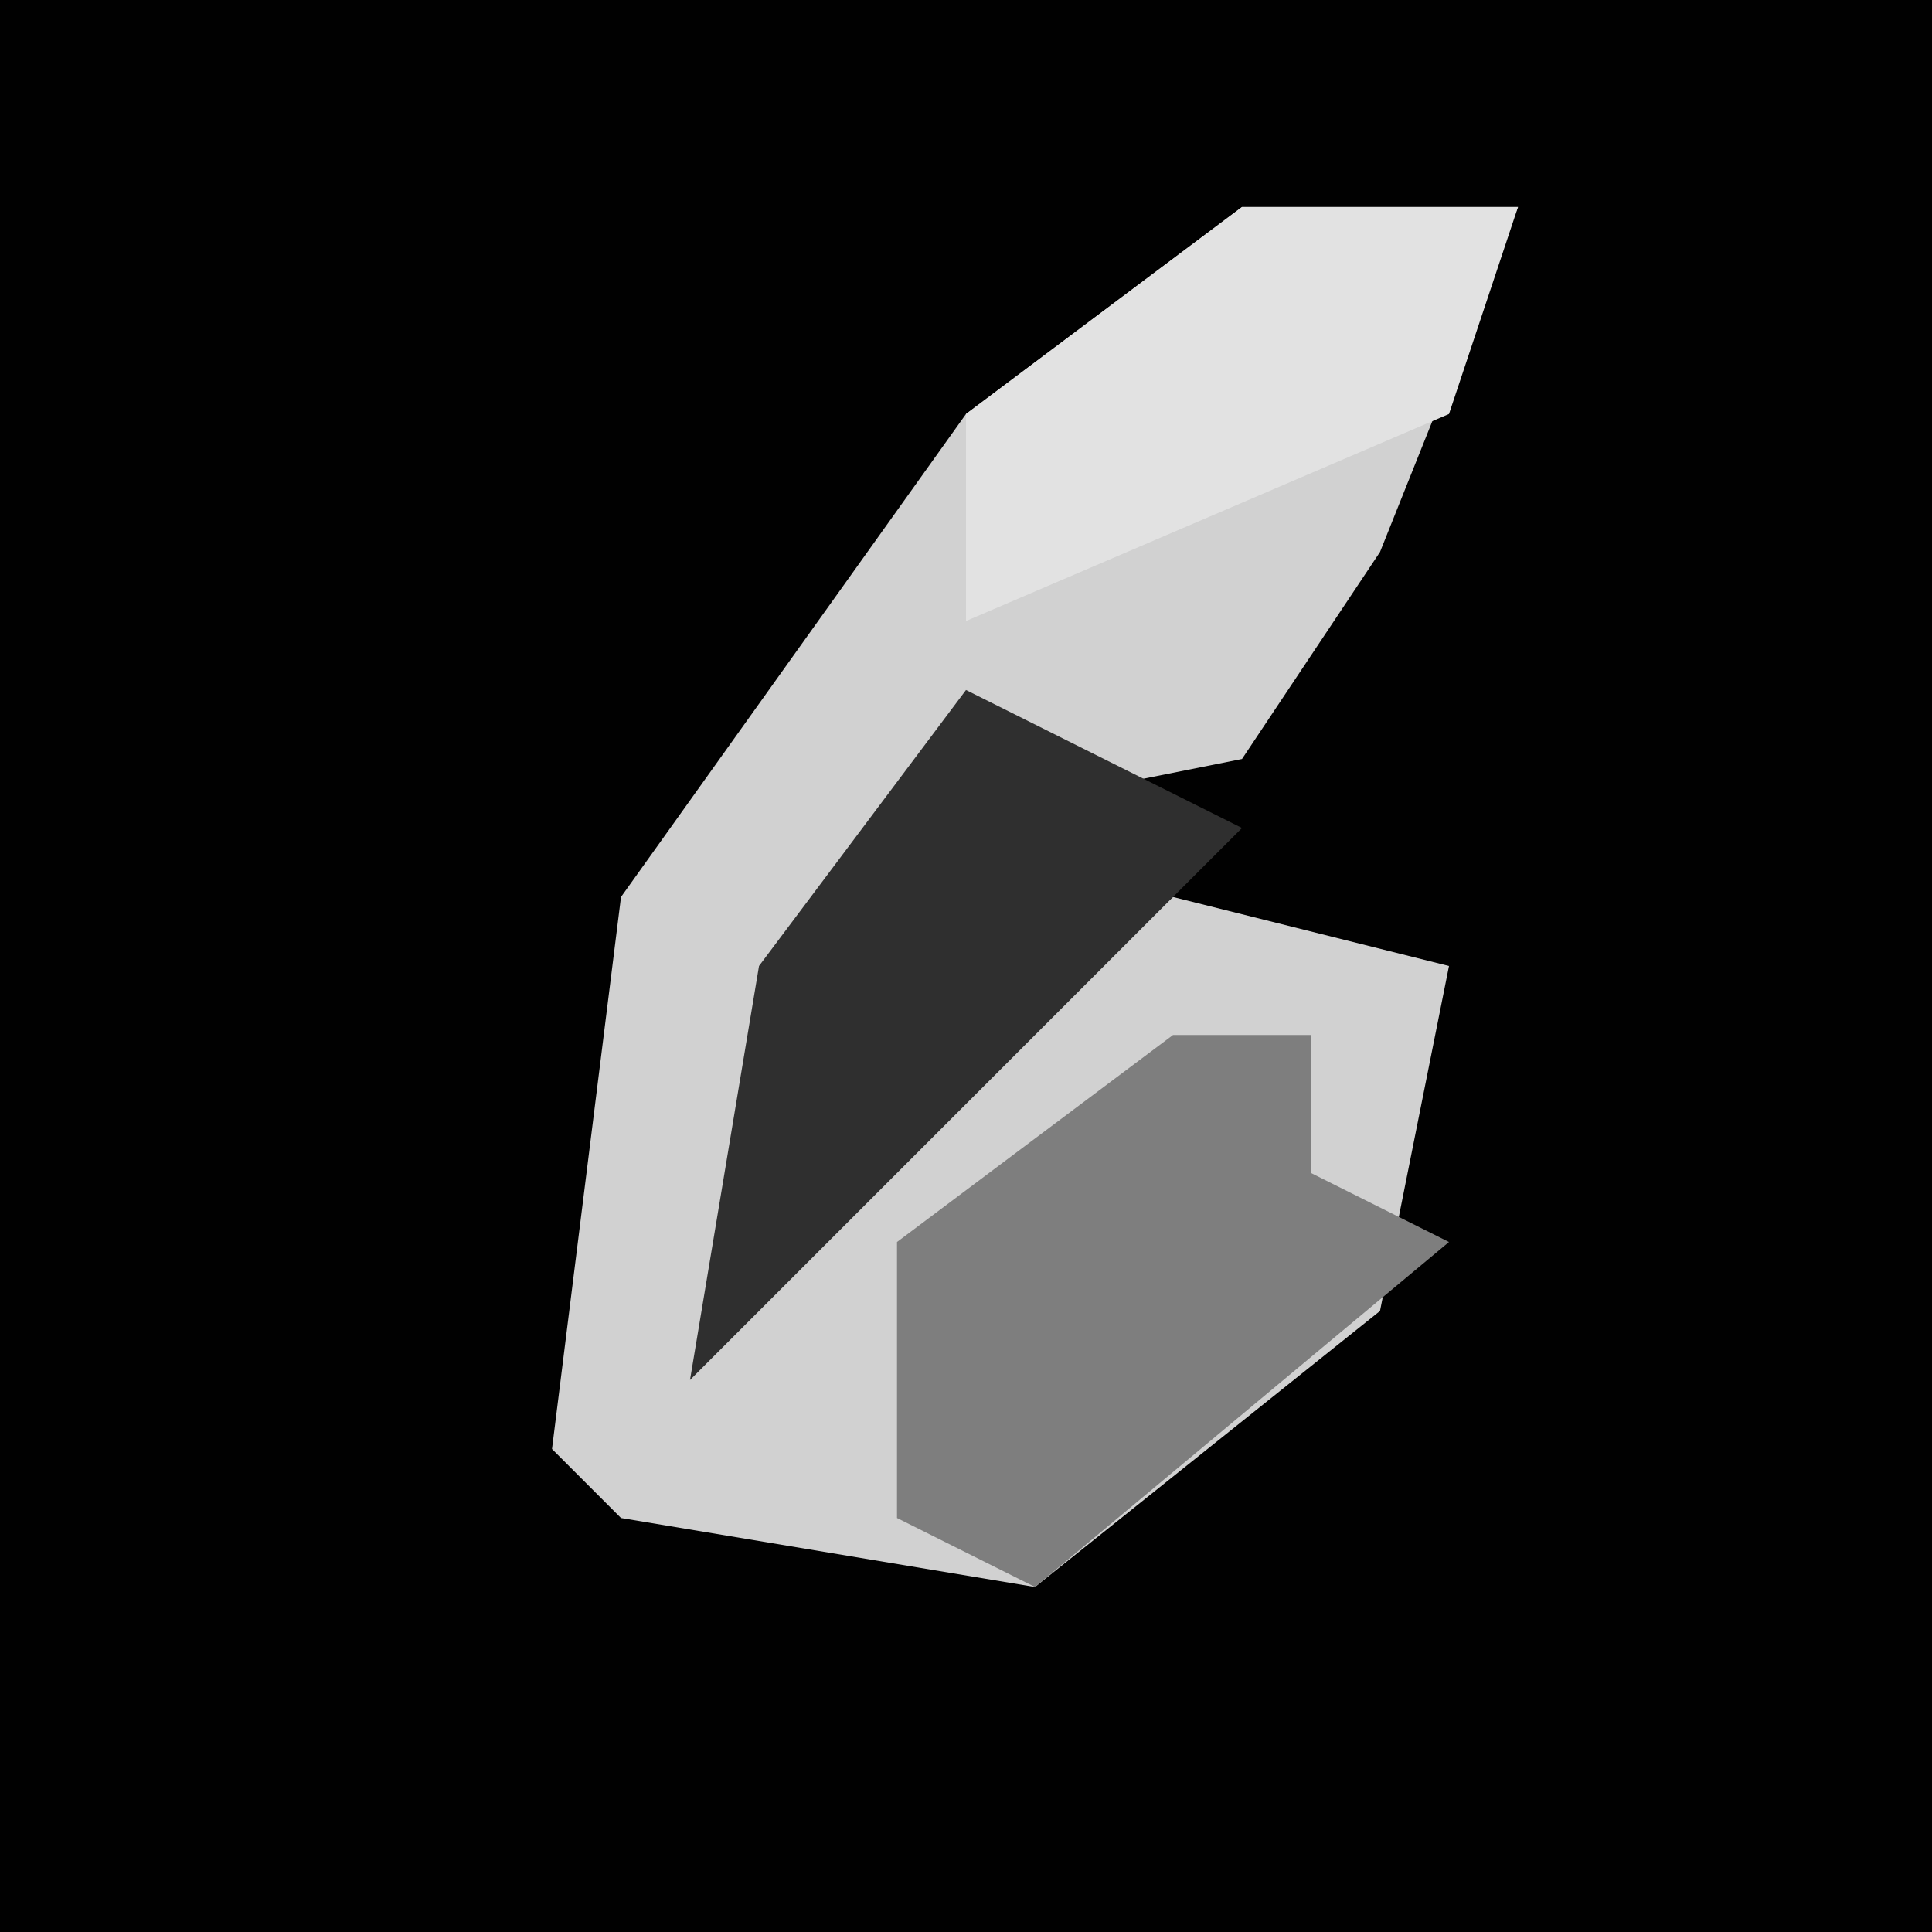 <?xml version="1.0" encoding="UTF-8"?>
<svg version="1.1" xmlns="http://www.w3.org/2000/svg" width="28" height="28">
<path d="M0,0 L28,0 L28,28 L0,28 Z " fill="#010101" transform="translate(0,0)"/>
<path d="M0,0 L4,0 L2,5 L0,8 L-5,9 L-7,15 L-1,10 L3,11 L2,16 L-3,20 L-9,19 L-10,18 L-9,10 L-4,3 Z " fill="#D1D1D1" transform="translate(18,3)"/>
<path d="M0,0 L2,0 L2,2 L4,3 L-2,8 L-4,7 L-4,3 Z " fill="#7E7E7E" transform="translate(17,15)"/>
<path d="M0,0 L4,2 L-1,7 L-4,10 L-3,4 Z " fill="#2F2F2F" transform="translate(14,10)"/>
<path d="M0,0 L4,0 L3,3 L-4,6 L-4,3 Z " fill="#E2E2E2" transform="translate(18,3)"/>
</svg>
